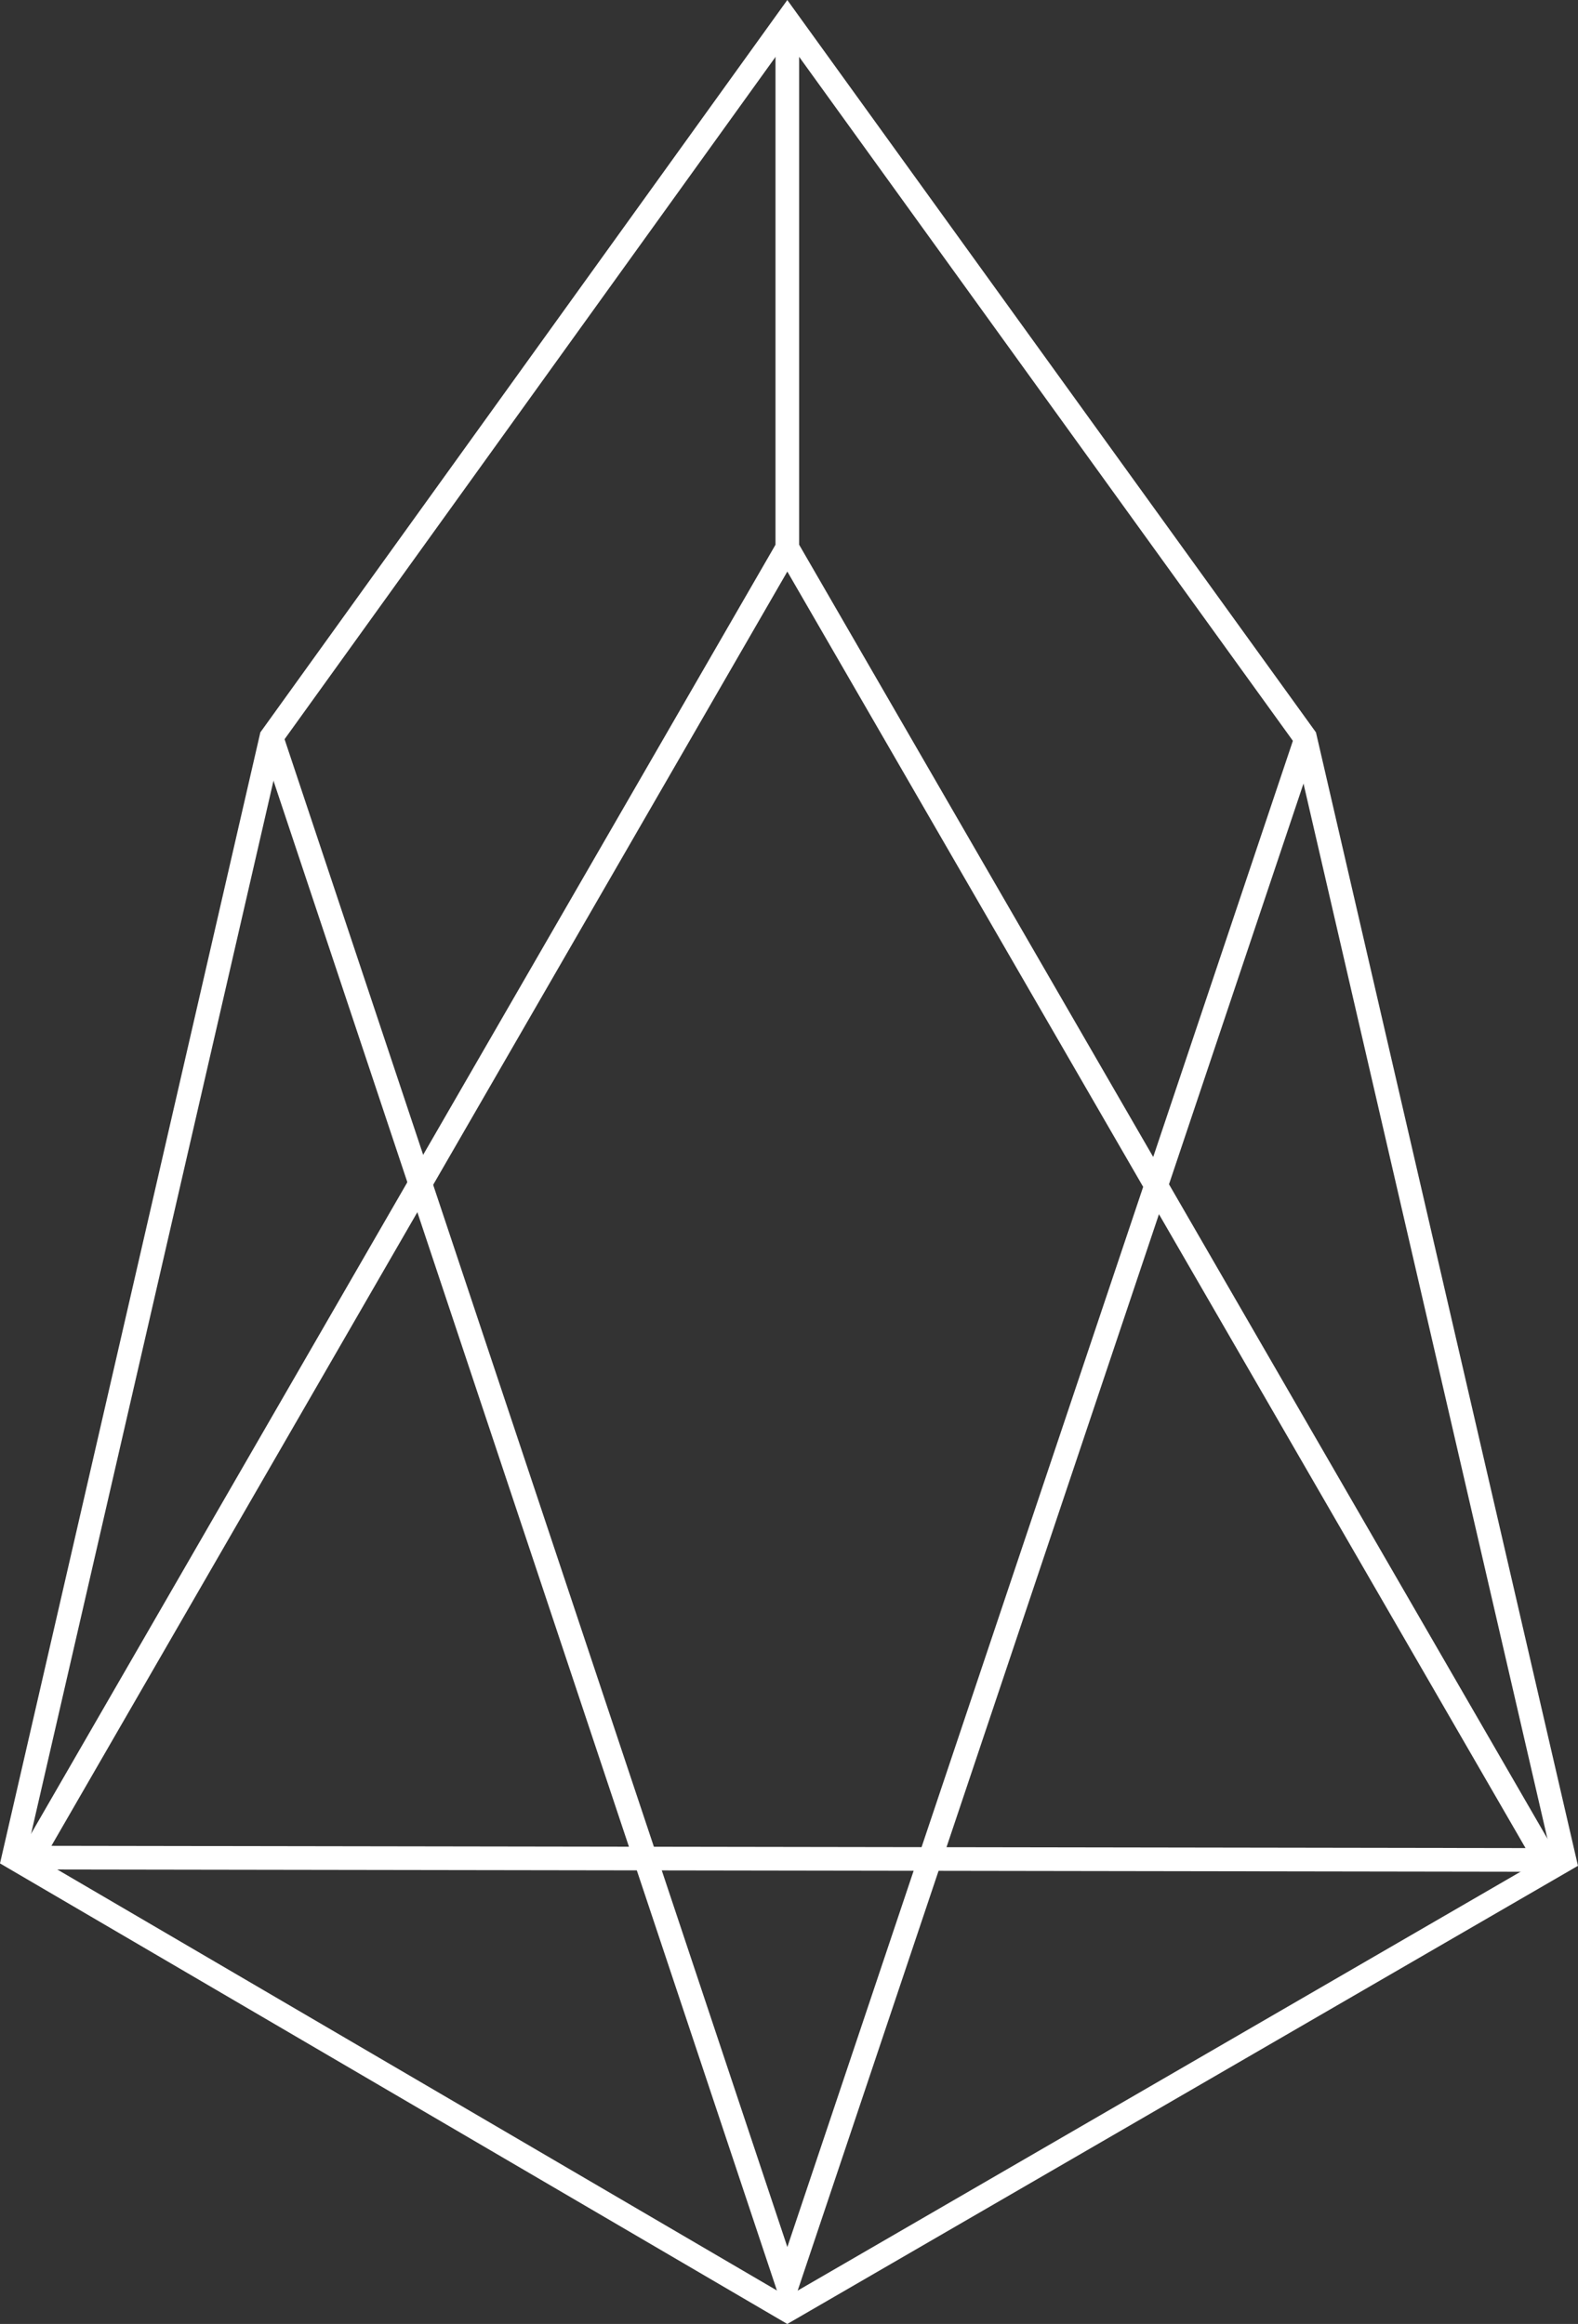 <svg viewBox="0 0 333.53 491.08" xmlns="http://www.w3.org/2000/svg"><rect x="0" y="0" width="333.53" height="491.08" fill="#333333" stroke="none"/><g fill="none" stroke="#fff" stroke-miterlimit="10" stroke-width="5"><path d="m166.41 4.28 109.41 151.53 54.85 237.22-164.26 95.16-163.56-95.66 54.5-236.72z"/><path d="m166.41 4.28v111.5l160.37 277.25-320.24-.49 159.87-276.76"/><path d="m57.53 156.26 108.88 326.44 109.59-326.44"/></g></svg>
